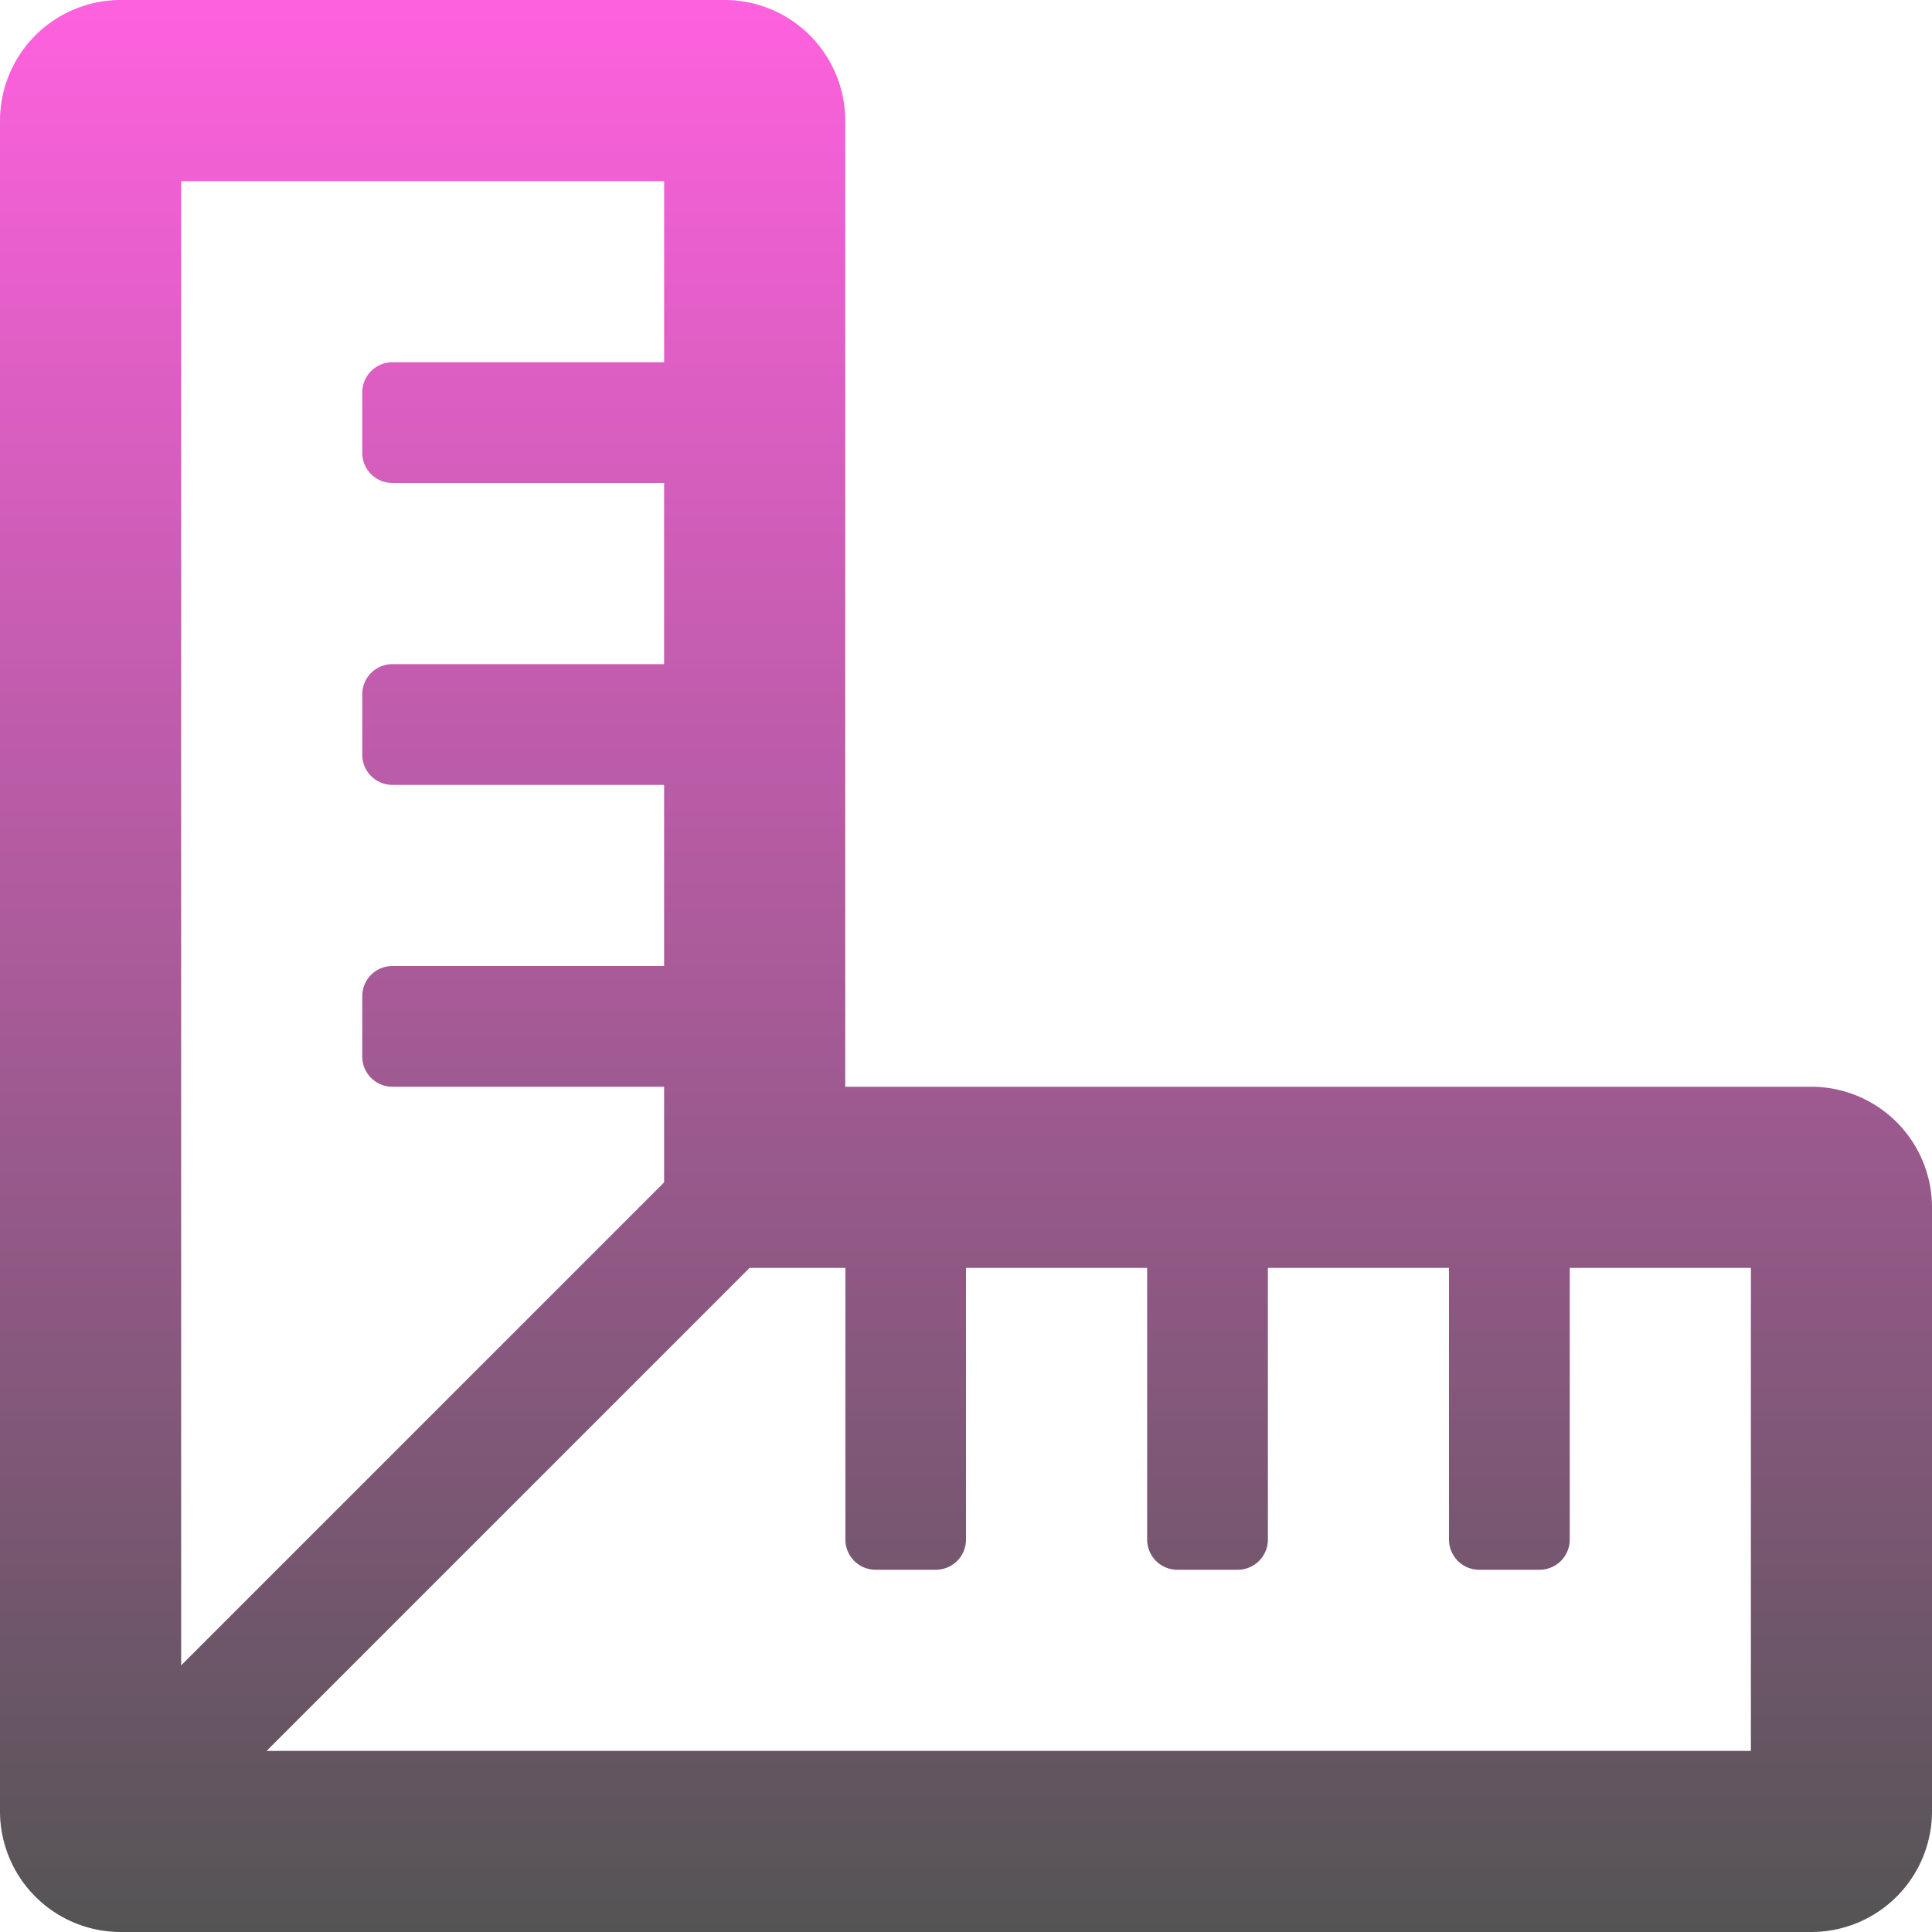 <svg xmlns="http://www.w3.org/2000/svg" xmlns:xlink="http://www.w3.org/1999/xlink" width="50" height="50" viewBox="0 0 50 50">
  <defs>
    <linearGradient id="linear-gradient" x1="0.5" x2="0.5" y2="1" gradientUnits="objectBoundingBox">
      <stop offset="0" stop-color="#ff61df"/>
      <stop offset="1" stop-color="#545454"/>
    </linearGradient>
  </defs>
  <path id="ruler-combined-regular" d="M46.875,28.125h-25v-25A3.125,3.125,0,0,0,18.75,0H3.125A3.125,3.125,0,0,0,0,3.125v43.75A3.125,3.125,0,0,0,3.125,50h43.75A3.125,3.125,0,0,0,50,46.875V31.25A3.125,3.125,0,0,0,46.875,28.125ZM4.688,4.688h12.5V9.375H10.156a.781.781,0,0,0-.781.781v1.563a.781.781,0,0,0,.781.781h7.031v4.688H10.156a.781.781,0,0,0-.781.781v1.563a.781.781,0,0,0,.781.781h7.031V25H10.156a.781.781,0,0,0-.781.781v1.563a.781.781,0,0,0,.781.781h7.031V30.6L4.688,43.1ZM45.313,45.313H6.9l12.5-12.5h2.479v7.031a.781.781,0,0,0,.781.781h1.563A.781.781,0,0,0,25,39.844V32.813h4.688v7.031a.781.781,0,0,0,.781.781h1.563a.781.781,0,0,0,.781-.781V32.813H37.5v7.031a.781.781,0,0,0,.781.781h1.563a.781.781,0,0,0,.781-.781V32.813h4.688Z" fill="url(#linear-gradient)"/>
</svg>
